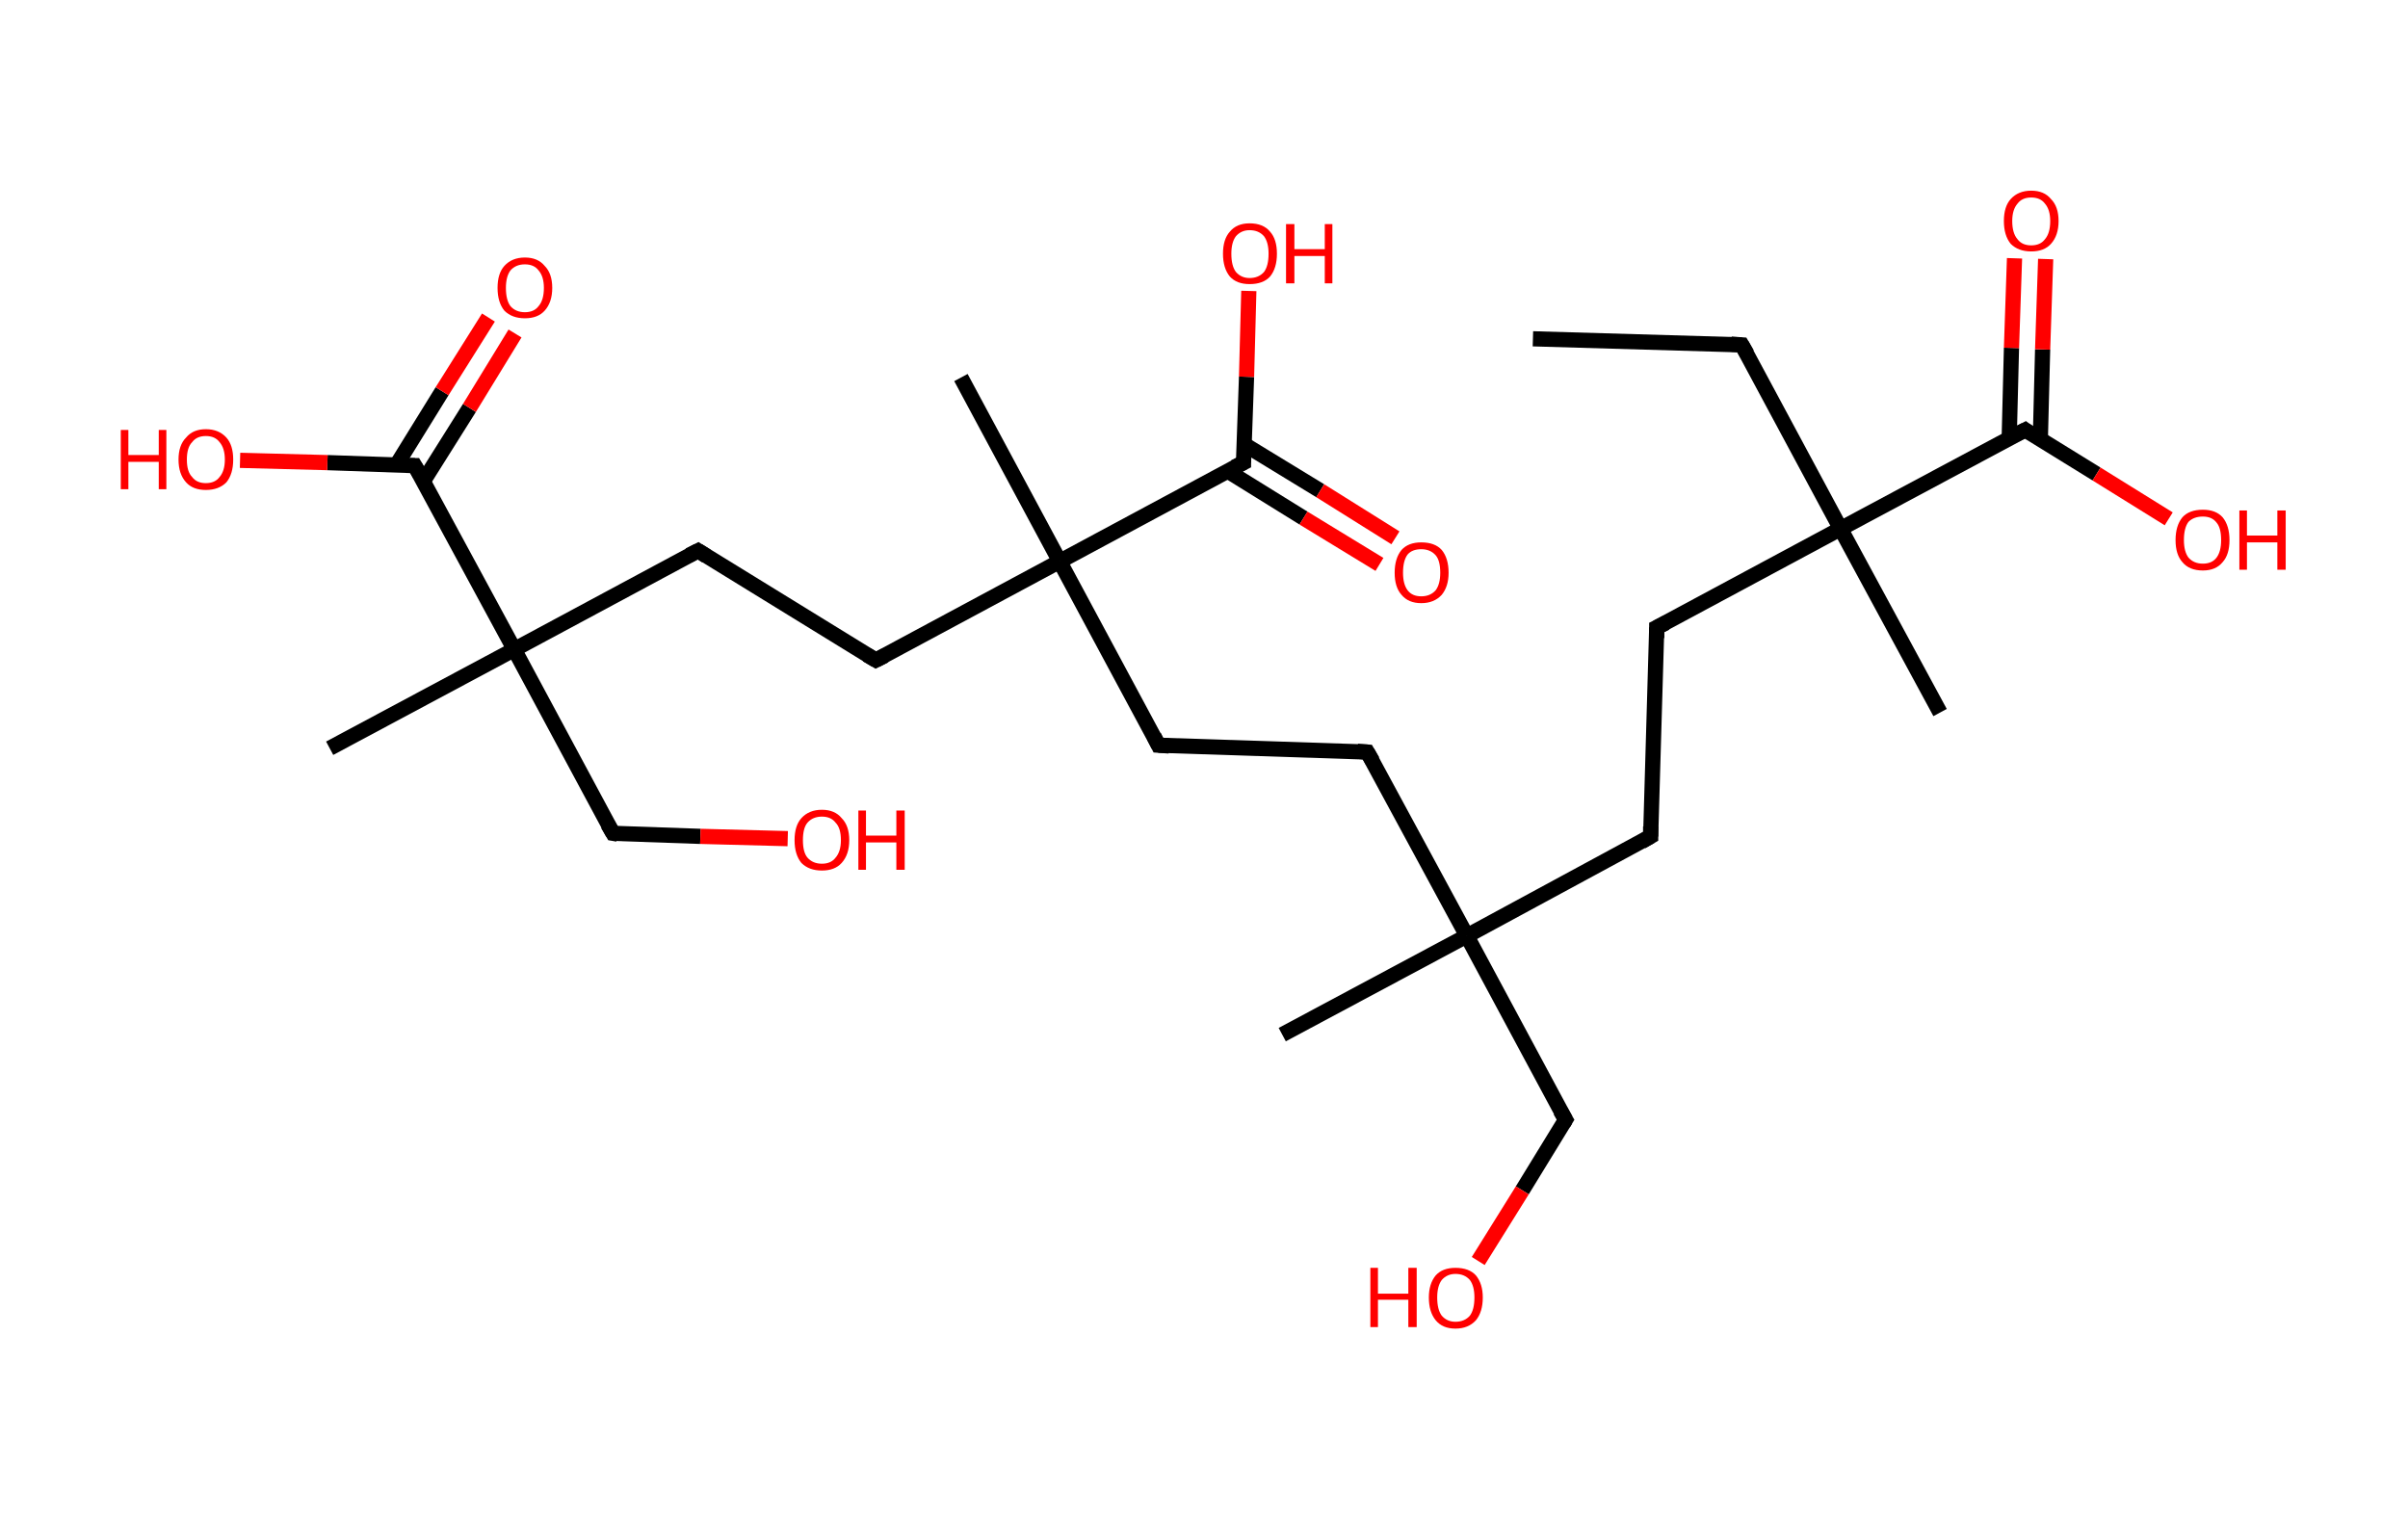 <?xml version='1.0' encoding='ASCII' standalone='yes'?>
<svg xmlns="http://www.w3.org/2000/svg" xmlns:rdkit="http://www.rdkit.org/xml" xmlns:xlink="http://www.w3.org/1999/xlink" version="1.1" baseProfile="full" xml:space="preserve" width="317px" height="200px" viewBox="0 0 317 200">
<!-- END OF HEADER -->
<rect style="opacity:1.0;fill:#FFFFFF;stroke:none" width="317.0" height="200.0" x="0.0" y="0.0"> </rect>
<path class="bond-0 atom-0 atom-1" d="M 201.8,44.6 L 229.3,45.4" style="fill:none;fill-rule:evenodd;stroke:#000000;stroke-width:2.0px;stroke-linecap:butt;stroke-linejoin:miter;stroke-opacity:1"/>
<path class="bond-1 atom-1 atom-2" d="M 229.3,45.4 L 242.3,69.6" style="fill:none;fill-rule:evenodd;stroke:#000000;stroke-width:2.0px;stroke-linecap:butt;stroke-linejoin:miter;stroke-opacity:1"/>
<path class="bond-2 atom-2 atom-3" d="M 242.3,69.6 L 255.4,93.8" style="fill:none;fill-rule:evenodd;stroke:#000000;stroke-width:2.0px;stroke-linecap:butt;stroke-linejoin:miter;stroke-opacity:1"/>
<path class="bond-3 atom-2 atom-4" d="M 242.3,69.6 L 218.1,82.6" style="fill:none;fill-rule:evenodd;stroke:#000000;stroke-width:2.0px;stroke-linecap:butt;stroke-linejoin:miter;stroke-opacity:1"/>
<path class="bond-4 atom-4 atom-5" d="M 218.1,82.6 L 217.3,110.1" style="fill:none;fill-rule:evenodd;stroke:#000000;stroke-width:2.0px;stroke-linecap:butt;stroke-linejoin:miter;stroke-opacity:1"/>
<path class="bond-5 atom-5 atom-6" d="M 217.3,110.1 L 193.1,123.2" style="fill:none;fill-rule:evenodd;stroke:#000000;stroke-width:2.0px;stroke-linecap:butt;stroke-linejoin:miter;stroke-opacity:1"/>
<path class="bond-6 atom-6 atom-7" d="M 193.1,123.2 L 168.8,136.2" style="fill:none;fill-rule:evenodd;stroke:#000000;stroke-width:2.0px;stroke-linecap:butt;stroke-linejoin:miter;stroke-opacity:1"/>
<path class="bond-7 atom-6 atom-8" d="M 193.1,123.2 L 206.1,147.4" style="fill:none;fill-rule:evenodd;stroke:#000000;stroke-width:2.0px;stroke-linecap:butt;stroke-linejoin:miter;stroke-opacity:1"/>
<path class="bond-8 atom-8 atom-9" d="M 206.1,147.4 L 200.4,156.7" style="fill:none;fill-rule:evenodd;stroke:#000000;stroke-width:2.0px;stroke-linecap:butt;stroke-linejoin:miter;stroke-opacity:1"/>
<path class="bond-8 atom-8 atom-9" d="M 200.4,156.7 L 194.6,166.0" style="fill:none;fill-rule:evenodd;stroke:#FF0000;stroke-width:2.0px;stroke-linecap:butt;stroke-linejoin:miter;stroke-opacity:1"/>
<path class="bond-9 atom-6 atom-10" d="M 193.1,123.2 L 180.0,99.0" style="fill:none;fill-rule:evenodd;stroke:#000000;stroke-width:2.0px;stroke-linecap:butt;stroke-linejoin:miter;stroke-opacity:1"/>
<path class="bond-10 atom-10 atom-11" d="M 180.0,99.0 L 152.5,98.1" style="fill:none;fill-rule:evenodd;stroke:#000000;stroke-width:2.0px;stroke-linecap:butt;stroke-linejoin:miter;stroke-opacity:1"/>
<path class="bond-11 atom-11 atom-12" d="M 152.5,98.1 L 139.5,73.9" style="fill:none;fill-rule:evenodd;stroke:#000000;stroke-width:2.0px;stroke-linecap:butt;stroke-linejoin:miter;stroke-opacity:1"/>
<path class="bond-12 atom-12 atom-13" d="M 139.5,73.9 L 126.5,49.7" style="fill:none;fill-rule:evenodd;stroke:#000000;stroke-width:2.0px;stroke-linecap:butt;stroke-linejoin:miter;stroke-opacity:1"/>
<path class="bond-13 atom-12 atom-14" d="M 139.5,73.9 L 115.3,86.9" style="fill:none;fill-rule:evenodd;stroke:#000000;stroke-width:2.0px;stroke-linecap:butt;stroke-linejoin:miter;stroke-opacity:1"/>
<path class="bond-14 atom-14 atom-15" d="M 115.3,86.9 L 91.9,72.5" style="fill:none;fill-rule:evenodd;stroke:#000000;stroke-width:2.0px;stroke-linecap:butt;stroke-linejoin:miter;stroke-opacity:1"/>
<path class="bond-15 atom-15 atom-16" d="M 91.9,72.5 L 67.7,85.5" style="fill:none;fill-rule:evenodd;stroke:#000000;stroke-width:2.0px;stroke-linecap:butt;stroke-linejoin:miter;stroke-opacity:1"/>
<path class="bond-16 atom-16 atom-17" d="M 67.7,85.5 L 43.4,98.5" style="fill:none;fill-rule:evenodd;stroke:#000000;stroke-width:2.0px;stroke-linecap:butt;stroke-linejoin:miter;stroke-opacity:1"/>
<path class="bond-17 atom-16 atom-18" d="M 67.7,85.5 L 80.7,109.7" style="fill:none;fill-rule:evenodd;stroke:#000000;stroke-width:2.0px;stroke-linecap:butt;stroke-linejoin:miter;stroke-opacity:1"/>
<path class="bond-18 atom-18 atom-19" d="M 80.7,109.7 L 92.2,110.1" style="fill:none;fill-rule:evenodd;stroke:#000000;stroke-width:2.0px;stroke-linecap:butt;stroke-linejoin:miter;stroke-opacity:1"/>
<path class="bond-18 atom-18 atom-19" d="M 92.2,110.1 L 103.7,110.4" style="fill:none;fill-rule:evenodd;stroke:#FF0000;stroke-width:2.0px;stroke-linecap:butt;stroke-linejoin:miter;stroke-opacity:1"/>
<path class="bond-19 atom-16 atom-20" d="M 67.7,85.5 L 54.6,61.3" style="fill:none;fill-rule:evenodd;stroke:#000000;stroke-width:2.0px;stroke-linecap:butt;stroke-linejoin:miter;stroke-opacity:1"/>
<path class="bond-20 atom-20 atom-21" d="M 55.7,63.4 L 61.8,53.7" style="fill:none;fill-rule:evenodd;stroke:#000000;stroke-width:2.0px;stroke-linecap:butt;stroke-linejoin:miter;stroke-opacity:1"/>
<path class="bond-20 atom-20 atom-21" d="M 61.8,53.7 L 67.8,43.9" style="fill:none;fill-rule:evenodd;stroke:#FF0000;stroke-width:2.0px;stroke-linecap:butt;stroke-linejoin:miter;stroke-opacity:1"/>
<path class="bond-20 atom-20 atom-21" d="M 52.2,61.2 L 58.2,51.5" style="fill:none;fill-rule:evenodd;stroke:#000000;stroke-width:2.0px;stroke-linecap:butt;stroke-linejoin:miter;stroke-opacity:1"/>
<path class="bond-20 atom-20 atom-21" d="M 58.2,51.5 L 64.3,41.8" style="fill:none;fill-rule:evenodd;stroke:#FF0000;stroke-width:2.0px;stroke-linecap:butt;stroke-linejoin:miter;stroke-opacity:1"/>
<path class="bond-21 atom-20 atom-22" d="M 54.6,61.3 L 43.1,60.9" style="fill:none;fill-rule:evenodd;stroke:#000000;stroke-width:2.0px;stroke-linecap:butt;stroke-linejoin:miter;stroke-opacity:1"/>
<path class="bond-21 atom-20 atom-22" d="M 43.1,60.9 L 31.6,60.6" style="fill:none;fill-rule:evenodd;stroke:#FF0000;stroke-width:2.0px;stroke-linecap:butt;stroke-linejoin:miter;stroke-opacity:1"/>
<path class="bond-22 atom-12 atom-23" d="M 139.5,73.9 L 163.7,60.9" style="fill:none;fill-rule:evenodd;stroke:#000000;stroke-width:2.0px;stroke-linecap:butt;stroke-linejoin:miter;stroke-opacity:1"/>
<path class="bond-23 atom-23 atom-24" d="M 161.6,62.0 L 171.6,68.2" style="fill:none;fill-rule:evenodd;stroke:#000000;stroke-width:2.0px;stroke-linecap:butt;stroke-linejoin:miter;stroke-opacity:1"/>
<path class="bond-23 atom-23 atom-24" d="M 171.6,68.2 L 181.6,74.3" style="fill:none;fill-rule:evenodd;stroke:#FF0000;stroke-width:2.0px;stroke-linecap:butt;stroke-linejoin:miter;stroke-opacity:1"/>
<path class="bond-23 atom-23 atom-24" d="M 163.8,58.5 L 173.8,64.6" style="fill:none;fill-rule:evenodd;stroke:#000000;stroke-width:2.0px;stroke-linecap:butt;stroke-linejoin:miter;stroke-opacity:1"/>
<path class="bond-23 atom-23 atom-24" d="M 173.8,64.6 L 183.7,70.8" style="fill:none;fill-rule:evenodd;stroke:#FF0000;stroke-width:2.0px;stroke-linecap:butt;stroke-linejoin:miter;stroke-opacity:1"/>
<path class="bond-24 atom-23 atom-25" d="M 163.7,60.9 L 164.1,49.6" style="fill:none;fill-rule:evenodd;stroke:#000000;stroke-width:2.0px;stroke-linecap:butt;stroke-linejoin:miter;stroke-opacity:1"/>
<path class="bond-24 atom-23 atom-25" d="M 164.1,49.6 L 164.4,38.3" style="fill:none;fill-rule:evenodd;stroke:#FF0000;stroke-width:2.0px;stroke-linecap:butt;stroke-linejoin:miter;stroke-opacity:1"/>
<path class="bond-25 atom-2 atom-26" d="M 242.3,69.6 L 266.6,56.6" style="fill:none;fill-rule:evenodd;stroke:#000000;stroke-width:2.0px;stroke-linecap:butt;stroke-linejoin:miter;stroke-opacity:1"/>
<path class="bond-26 atom-26 atom-27" d="M 268.6,57.8 L 268.9,46.0" style="fill:none;fill-rule:evenodd;stroke:#000000;stroke-width:2.0px;stroke-linecap:butt;stroke-linejoin:miter;stroke-opacity:1"/>
<path class="bond-26 atom-26 atom-27" d="M 268.9,46.0 L 269.3,34.1" style="fill:none;fill-rule:evenodd;stroke:#FF0000;stroke-width:2.0px;stroke-linecap:butt;stroke-linejoin:miter;stroke-opacity:1"/>
<path class="bond-26 atom-26 atom-27" d="M 264.5,57.7 L 264.8,45.8" style="fill:none;fill-rule:evenodd;stroke:#000000;stroke-width:2.0px;stroke-linecap:butt;stroke-linejoin:miter;stroke-opacity:1"/>
<path class="bond-26 atom-26 atom-27" d="M 264.8,45.8 L 265.2,34.0" style="fill:none;fill-rule:evenodd;stroke:#FF0000;stroke-width:2.0px;stroke-linecap:butt;stroke-linejoin:miter;stroke-opacity:1"/>
<path class="bond-27 atom-26 atom-28" d="M 266.6,56.6 L 276.0,62.4" style="fill:none;fill-rule:evenodd;stroke:#000000;stroke-width:2.0px;stroke-linecap:butt;stroke-linejoin:miter;stroke-opacity:1"/>
<path class="bond-27 atom-26 atom-28" d="M 276.0,62.4 L 285.5,68.3" style="fill:none;fill-rule:evenodd;stroke:#FF0000;stroke-width:2.0px;stroke-linecap:butt;stroke-linejoin:miter;stroke-opacity:1"/>
<path d="M 227.9,45.3 L 229.3,45.4 L 230.0,46.6" style="fill:none;stroke:#000000;stroke-width:2.0px;stroke-linecap:butt;stroke-linejoin:miter;stroke-opacity:1;"/>
<path d="M 219.3,82.0 L 218.1,82.6 L 218.1,84.0" style="fill:none;stroke:#000000;stroke-width:2.0px;stroke-linecap:butt;stroke-linejoin:miter;stroke-opacity:1;"/>
<path d="M 217.3,108.8 L 217.3,110.1 L 216.1,110.8" style="fill:none;stroke:#000000;stroke-width:2.0px;stroke-linecap:butt;stroke-linejoin:miter;stroke-opacity:1;"/>
<path d="M 205.4,146.2 L 206.1,147.4 L 205.8,147.9" style="fill:none;stroke:#000000;stroke-width:2.0px;stroke-linecap:butt;stroke-linejoin:miter;stroke-opacity:1;"/>
<path d="M 180.7,100.2 L 180.0,99.0 L 178.7,98.9" style="fill:none;stroke:#000000;stroke-width:2.0px;stroke-linecap:butt;stroke-linejoin:miter;stroke-opacity:1;"/>
<path d="M 153.9,98.2 L 152.5,98.1 L 151.9,96.9" style="fill:none;stroke:#000000;stroke-width:2.0px;stroke-linecap:butt;stroke-linejoin:miter;stroke-opacity:1;"/>
<path d="M 116.5,86.3 L 115.3,86.9 L 114.1,86.2" style="fill:none;stroke:#000000;stroke-width:2.0px;stroke-linecap:butt;stroke-linejoin:miter;stroke-opacity:1;"/>
<path d="M 93.0,73.2 L 91.9,72.5 L 90.7,73.1" style="fill:none;stroke:#000000;stroke-width:2.0px;stroke-linecap:butt;stroke-linejoin:miter;stroke-opacity:1;"/>
<path d="M 80.0,108.5 L 80.7,109.7 L 81.3,109.8" style="fill:none;stroke:#000000;stroke-width:2.0px;stroke-linecap:butt;stroke-linejoin:miter;stroke-opacity:1;"/>
<path d="M 55.3,62.5 L 54.6,61.3 L 54.0,61.3" style="fill:none;stroke:#000000;stroke-width:2.0px;stroke-linecap:butt;stroke-linejoin:miter;stroke-opacity:1;"/>
<path d="M 162.5,61.5 L 163.7,60.9 L 163.7,60.3" style="fill:none;stroke:#000000;stroke-width:2.0px;stroke-linecap:butt;stroke-linejoin:miter;stroke-opacity:1;"/>
<path d="M 265.4,57.2 L 266.6,56.6 L 267.0,56.9" style="fill:none;stroke:#000000;stroke-width:2.0px;stroke-linecap:butt;stroke-linejoin:miter;stroke-opacity:1;"/>
<path class="atom-9" d="M 180.4 166.9 L 181.4 166.9 L 181.4 170.3 L 185.4 170.3 L 185.4 166.9 L 186.5 166.9 L 186.5 174.7 L 185.4 174.7 L 185.4 171.1 L 181.4 171.1 L 181.4 174.7 L 180.4 174.7 L 180.4 166.9 " fill="#FF0000"/>
<path class="atom-9" d="M 188.1 170.8 Q 188.1 169.0, 189.0 167.9 Q 189.9 166.9, 191.6 166.9 Q 193.4 166.9, 194.3 167.9 Q 195.2 169.0, 195.2 170.8 Q 195.2 172.7, 194.3 173.8 Q 193.3 174.9, 191.6 174.9 Q 189.9 174.9, 189.0 173.8 Q 188.1 172.7, 188.1 170.8 M 191.6 174.0 Q 192.8 174.0, 193.5 173.2 Q 194.1 172.4, 194.1 170.8 Q 194.1 169.3, 193.5 168.5 Q 192.8 167.7, 191.6 167.7 Q 190.5 167.7, 189.8 168.5 Q 189.2 169.3, 189.2 170.8 Q 189.2 172.4, 189.8 173.2 Q 190.5 174.0, 191.6 174.0 " fill="#FF0000"/>
<path class="atom-19" d="M 104.6 110.6 Q 104.6 108.7, 105.5 107.7 Q 106.5 106.6, 108.2 106.6 Q 109.9 106.6, 110.8 107.7 Q 111.8 108.7, 111.8 110.6 Q 111.8 112.5, 110.8 113.6 Q 109.9 114.6, 108.2 114.6 Q 106.5 114.6, 105.5 113.6 Q 104.6 112.5, 104.6 110.6 M 108.2 113.7 Q 109.4 113.7, 110.0 112.9 Q 110.7 112.1, 110.7 110.6 Q 110.7 109.0, 110.0 108.3 Q 109.4 107.5, 108.2 107.5 Q 107.0 107.5, 106.3 108.3 Q 105.7 109.0, 105.7 110.6 Q 105.7 112.2, 106.3 112.9 Q 107.0 113.7, 108.2 113.7 " fill="#FF0000"/>
<path class="atom-19" d="M 113.0 106.7 L 114.0 106.7 L 114.0 110.0 L 118.0 110.0 L 118.0 106.7 L 119.1 106.7 L 119.1 114.5 L 118.0 114.5 L 118.0 110.9 L 114.0 110.9 L 114.0 114.5 L 113.0 114.5 L 113.0 106.7 " fill="#FF0000"/>
<path class="atom-21" d="M 65.5 37.9 Q 65.5 36.0, 66.4 35.0 Q 67.4 33.9, 69.1 33.9 Q 70.8 33.9, 71.7 35.0 Q 72.7 36.0, 72.7 37.9 Q 72.7 39.8, 71.7 40.9 Q 70.8 41.9, 69.1 41.9 Q 67.4 41.9, 66.4 40.9 Q 65.5 39.8, 65.5 37.9 M 69.1 41.1 Q 70.3 41.1, 70.9 40.3 Q 71.6 39.5, 71.6 37.9 Q 71.6 36.4, 70.9 35.6 Q 70.3 34.8, 69.1 34.8 Q 67.9 34.8, 67.2 35.6 Q 66.6 36.4, 66.6 37.9 Q 66.6 39.5, 67.2 40.3 Q 67.9 41.1, 69.1 41.1 " fill="#FF0000"/>
<path class="atom-22" d="M 15.9 56.6 L 16.9 56.6 L 16.9 59.9 L 20.9 59.9 L 20.9 56.6 L 21.9 56.6 L 21.9 64.4 L 20.9 64.4 L 20.9 60.8 L 16.9 60.8 L 16.9 64.4 L 15.9 64.4 L 15.9 56.6 " fill="#FF0000"/>
<path class="atom-22" d="M 23.5 60.5 Q 23.5 58.6, 24.5 57.6 Q 25.4 56.5, 27.1 56.5 Q 28.8 56.5, 29.8 57.6 Q 30.7 58.6, 30.7 60.5 Q 30.7 62.4, 29.8 63.5 Q 28.8 64.5, 27.1 64.5 Q 25.4 64.5, 24.5 63.5 Q 23.5 62.4, 23.5 60.5 M 27.1 63.6 Q 28.3 63.6, 28.9 62.8 Q 29.6 62.0, 29.6 60.5 Q 29.6 59.0, 28.9 58.2 Q 28.3 57.4, 27.1 57.4 Q 25.9 57.4, 25.3 58.2 Q 24.6 58.9, 24.6 60.5 Q 24.6 62.1, 25.3 62.8 Q 25.9 63.6, 27.1 63.6 " fill="#FF0000"/>
<path class="atom-24" d="M 183.6 75.4 Q 183.6 73.5, 184.5 72.4 Q 185.4 71.4, 187.1 71.4 Q 188.9 71.4, 189.8 72.4 Q 190.7 73.5, 190.7 75.4 Q 190.7 77.2, 189.8 78.3 Q 188.8 79.4, 187.1 79.4 Q 185.4 79.4, 184.5 78.3 Q 183.6 77.3, 183.6 75.4 M 187.1 78.5 Q 188.3 78.5, 189.0 77.7 Q 189.6 76.9, 189.6 75.4 Q 189.6 73.8, 189.0 73.1 Q 188.3 72.3, 187.1 72.3 Q 185.9 72.3, 185.3 73.0 Q 184.7 73.8, 184.7 75.4 Q 184.7 76.9, 185.3 77.7 Q 185.9 78.5, 187.1 78.5 " fill="#FF0000"/>
<path class="atom-25" d="M 161.0 33.4 Q 161.0 31.5, 161.9 30.5 Q 162.8 29.4, 164.5 29.4 Q 166.3 29.4, 167.2 30.5 Q 168.1 31.5, 168.1 33.4 Q 168.1 35.3, 167.2 36.4 Q 166.3 37.4, 164.5 37.4 Q 162.8 37.4, 161.9 36.4 Q 161.0 35.3, 161.0 33.4 M 164.5 36.6 Q 165.7 36.6, 166.4 35.8 Q 167.0 35.0, 167.0 33.4 Q 167.0 31.9, 166.4 31.1 Q 165.7 30.3, 164.5 30.3 Q 163.4 30.3, 162.7 31.1 Q 162.1 31.9, 162.1 33.4 Q 162.1 35.0, 162.7 35.8 Q 163.4 36.6, 164.5 36.6 " fill="#FF0000"/>
<path class="atom-25" d="M 169.3 29.5 L 170.4 29.5 L 170.4 32.8 L 174.4 32.8 L 174.4 29.5 L 175.4 29.5 L 175.4 37.3 L 174.4 37.3 L 174.4 33.7 L 170.4 33.7 L 170.4 37.3 L 169.3 37.3 L 169.3 29.5 " fill="#FF0000"/>
<path class="atom-27" d="M 263.8 29.1 Q 263.8 27.2, 264.7 26.2 Q 265.7 25.1, 267.4 25.1 Q 269.1 25.1, 270.0 26.2 Q 271.0 27.2, 271.0 29.1 Q 271.0 31.0, 270.0 32.1 Q 269.1 33.1, 267.4 33.1 Q 265.7 33.1, 264.7 32.1 Q 263.8 31.0, 263.8 29.1 M 267.4 32.3 Q 268.6 32.3, 269.2 31.5 Q 269.9 30.7, 269.9 29.1 Q 269.9 27.6, 269.2 26.8 Q 268.6 26.0, 267.4 26.0 Q 266.2 26.0, 265.6 26.8 Q 264.9 27.6, 264.9 29.1 Q 264.9 30.7, 265.6 31.5 Q 266.2 32.3, 267.4 32.3 " fill="#FF0000"/>
<path class="atom-28" d="M 286.4 71.1 Q 286.4 69.2, 287.3 68.1 Q 288.2 67.1, 290.0 67.1 Q 291.7 67.1, 292.6 68.1 Q 293.5 69.2, 293.5 71.1 Q 293.5 73.0, 292.6 74.0 Q 291.7 75.1, 290.0 75.1 Q 288.2 75.1, 287.3 74.0 Q 286.4 73.0, 286.4 71.1 M 290.0 74.2 Q 291.2 74.2, 291.8 73.4 Q 292.4 72.6, 292.4 71.1 Q 292.4 69.5, 291.8 68.8 Q 291.2 68.0, 290.0 68.0 Q 288.8 68.0, 288.1 68.7 Q 287.5 69.5, 287.5 71.1 Q 287.5 72.6, 288.1 73.4 Q 288.8 74.2, 290.0 74.2 " fill="#FF0000"/>
<path class="atom-28" d="M 294.8 67.2 L 295.8 67.2 L 295.8 70.5 L 299.8 70.5 L 299.8 67.2 L 300.9 67.2 L 300.9 75.0 L 299.8 75.0 L 299.8 71.4 L 295.8 71.4 L 295.8 75.0 L 294.8 75.0 L 294.8 67.2 " fill="#FF0000"/>
</svg>
